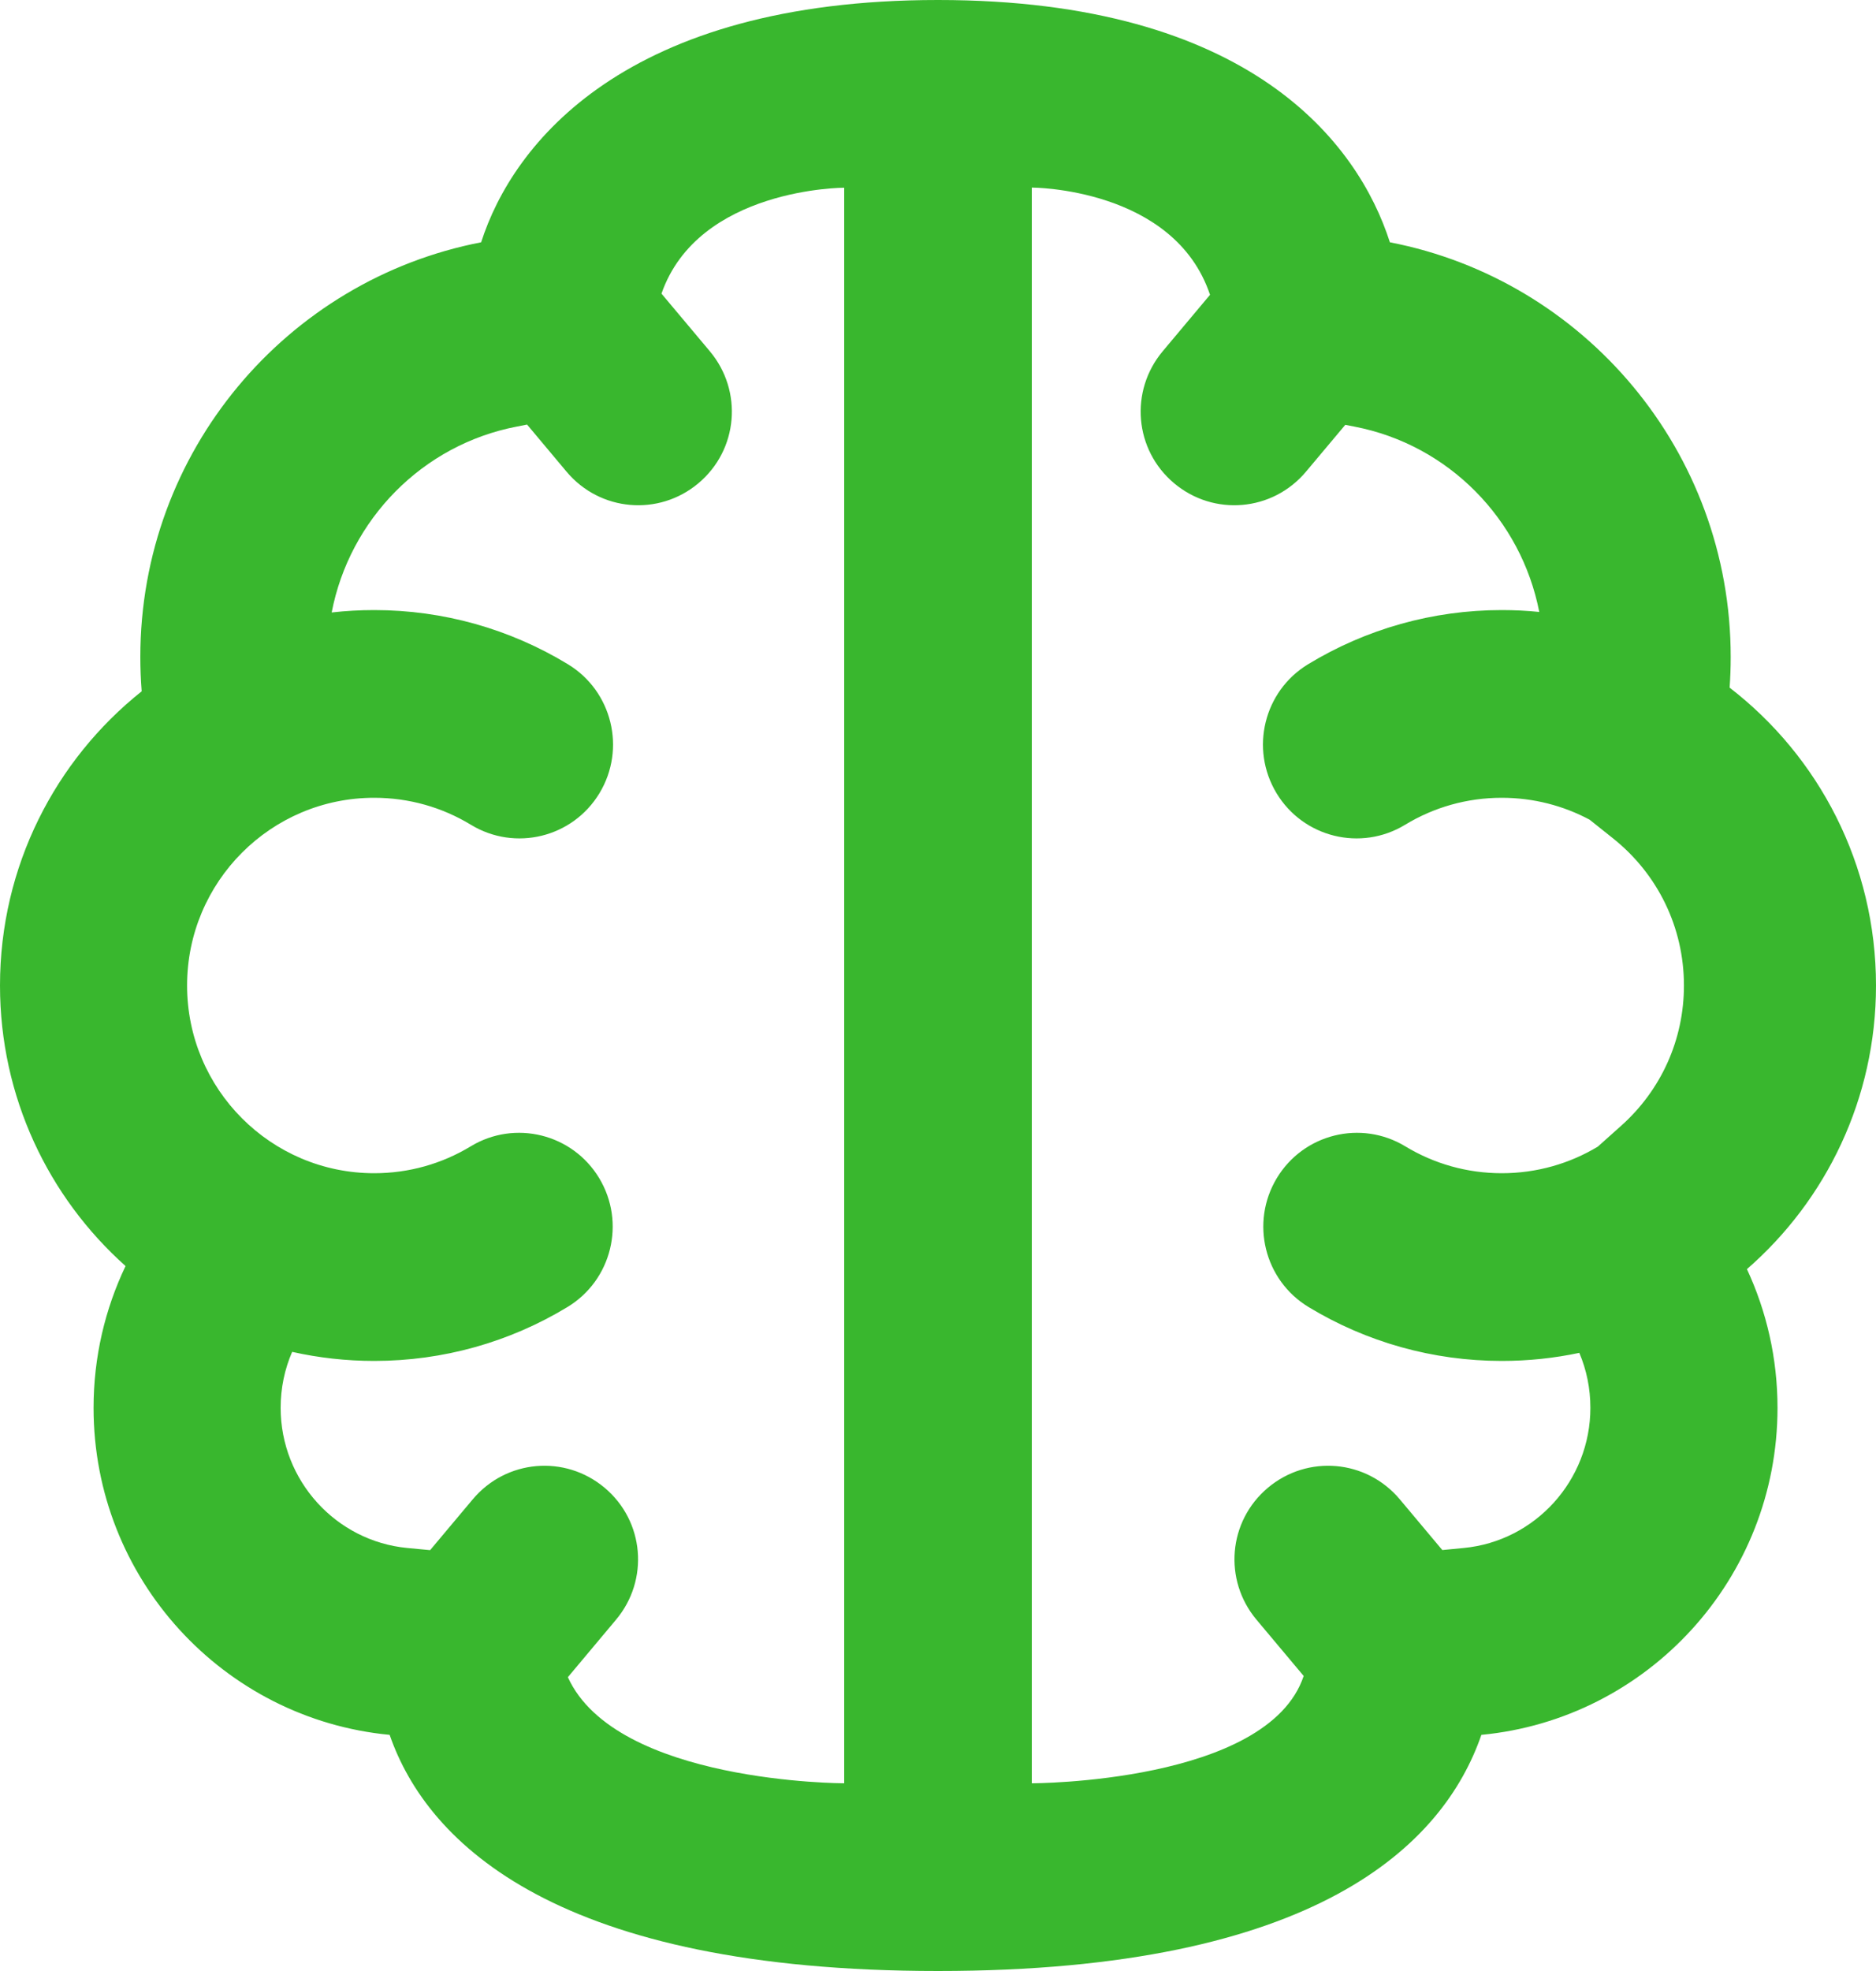 <svg width="40" height="42" viewBox="0 0 40 42" fill="none" xmlns="http://www.w3.org/2000/svg">
<path fill-rule="evenodd" clip-rule="evenodd" d="M18 38V4C18 4 14.891 4 14.104 6.257L15.135 7.485C15.844 8.331 15.741 9.585 14.891 10.298C14.047 11.006 12.794 10.902 12.079 10.05L11.238 9.047L11.014 9.091C9.004 9.479 7.453 11.07 7.072 13.051C7.369 13.017 7.672 13 7.979 13C9.454 13 10.874 13.404 12.11 14.155C13.052 14.727 13.353 15.957 12.782 16.902C12.211 17.847 10.985 18.148 10.042 17.576C9.425 17.201 8.719 17 7.979 17C5.776 17 3.989 18.791 3.989 21C3.989 23.209 5.776 25 7.979 25C8.717 25 9.421 24.8 10.037 24.427C10.98 23.856 12.206 24.16 12.776 25.105C13.346 26.051 13.043 27.28 12.1 27.851C10.866 28.599 9.449 29 7.979 29C7.378 29 6.792 28.933 6.229 28.807C6.068 29.178 5.984 29.58 5.984 30C5.984 31.549 7.163 32.841 8.685 32.986L9.171 33.032L10.079 31.95C10.794 31.098 12.047 30.994 12.891 31.702C13.741 32.415 13.844 33.669 13.135 34.514L12.108 35.739C13.135 38 18 38 18 38ZM31.209 32.986C32.731 32.841 33.91 31.549 33.91 30C33.91 29.587 33.829 29.193 33.674 28.828C33.141 28.941 32.588 29 32.021 29C30.551 29 29.134 28.599 27.9 27.851C26.957 27.28 26.654 26.051 27.224 25.105C27.794 24.16 29.02 23.856 29.963 24.427C30.579 24.8 31.283 25 32.021 25C32.769 25 33.469 24.794 34.068 24.434L34.565 23.99C35.414 23.233 35.905 22.161 35.905 21C35.905 19.76 35.344 18.622 34.392 17.864L33.894 17.467C33.336 17.169 32.698 17 32.021 17C31.281 17 30.575 17.201 29.958 17.576C29.015 18.148 27.789 17.847 27.218 16.902C26.647 15.957 26.948 14.727 27.89 14.155C29.126 13.404 30.546 13 32.021 13C32.291 13 32.557 13.013 32.82 13.04C32.436 11.064 30.887 9.478 28.88 9.091L28.684 9.053L27.847 10.05C27.132 10.902 25.879 11.006 25.035 10.298C24.185 9.585 24.082 8.331 24.791 7.485L25.8 6.282C25.035 3.997 22 3.997 22 3.997V38C22 38 27.035 38 27.797 35.713L26.791 34.514C26.082 33.669 26.185 32.415 27.035 31.702C27.879 30.994 29.132 31.098 29.847 31.95L30.753 33.03L31.209 32.986ZM37.9 30C37.9 33.64 35.128 36.631 31.586 36.968C30.773 39.315 28.068 42 20 42C11.932 42 9.121 39.315 8.308 36.968C4.766 36.631 1.995 33.64 1.995 30C1.995 28.918 2.24 27.893 2.677 26.978C1.035 25.513 0 23.378 0 21C0 18.46 1.18 16.197 3.021 14.731C3.002 14.49 2.992 14.246 2.992 14C2.992 9.615 6.119 5.963 10.259 5.163C10.934 3.056 13.339 0 20 0C26.661 0 28.96 3.056 29.635 5.163C33.775 5.963 36.902 9.615 36.902 14C36.902 14.22 36.894 14.437 36.879 14.653C38.777 16.116 40 18.415 40 21C40 23.413 38.934 25.577 37.248 27.044C37.666 27.942 37.9 28.944 37.9 30Z" fill="#39B72E"/>
</svg>
